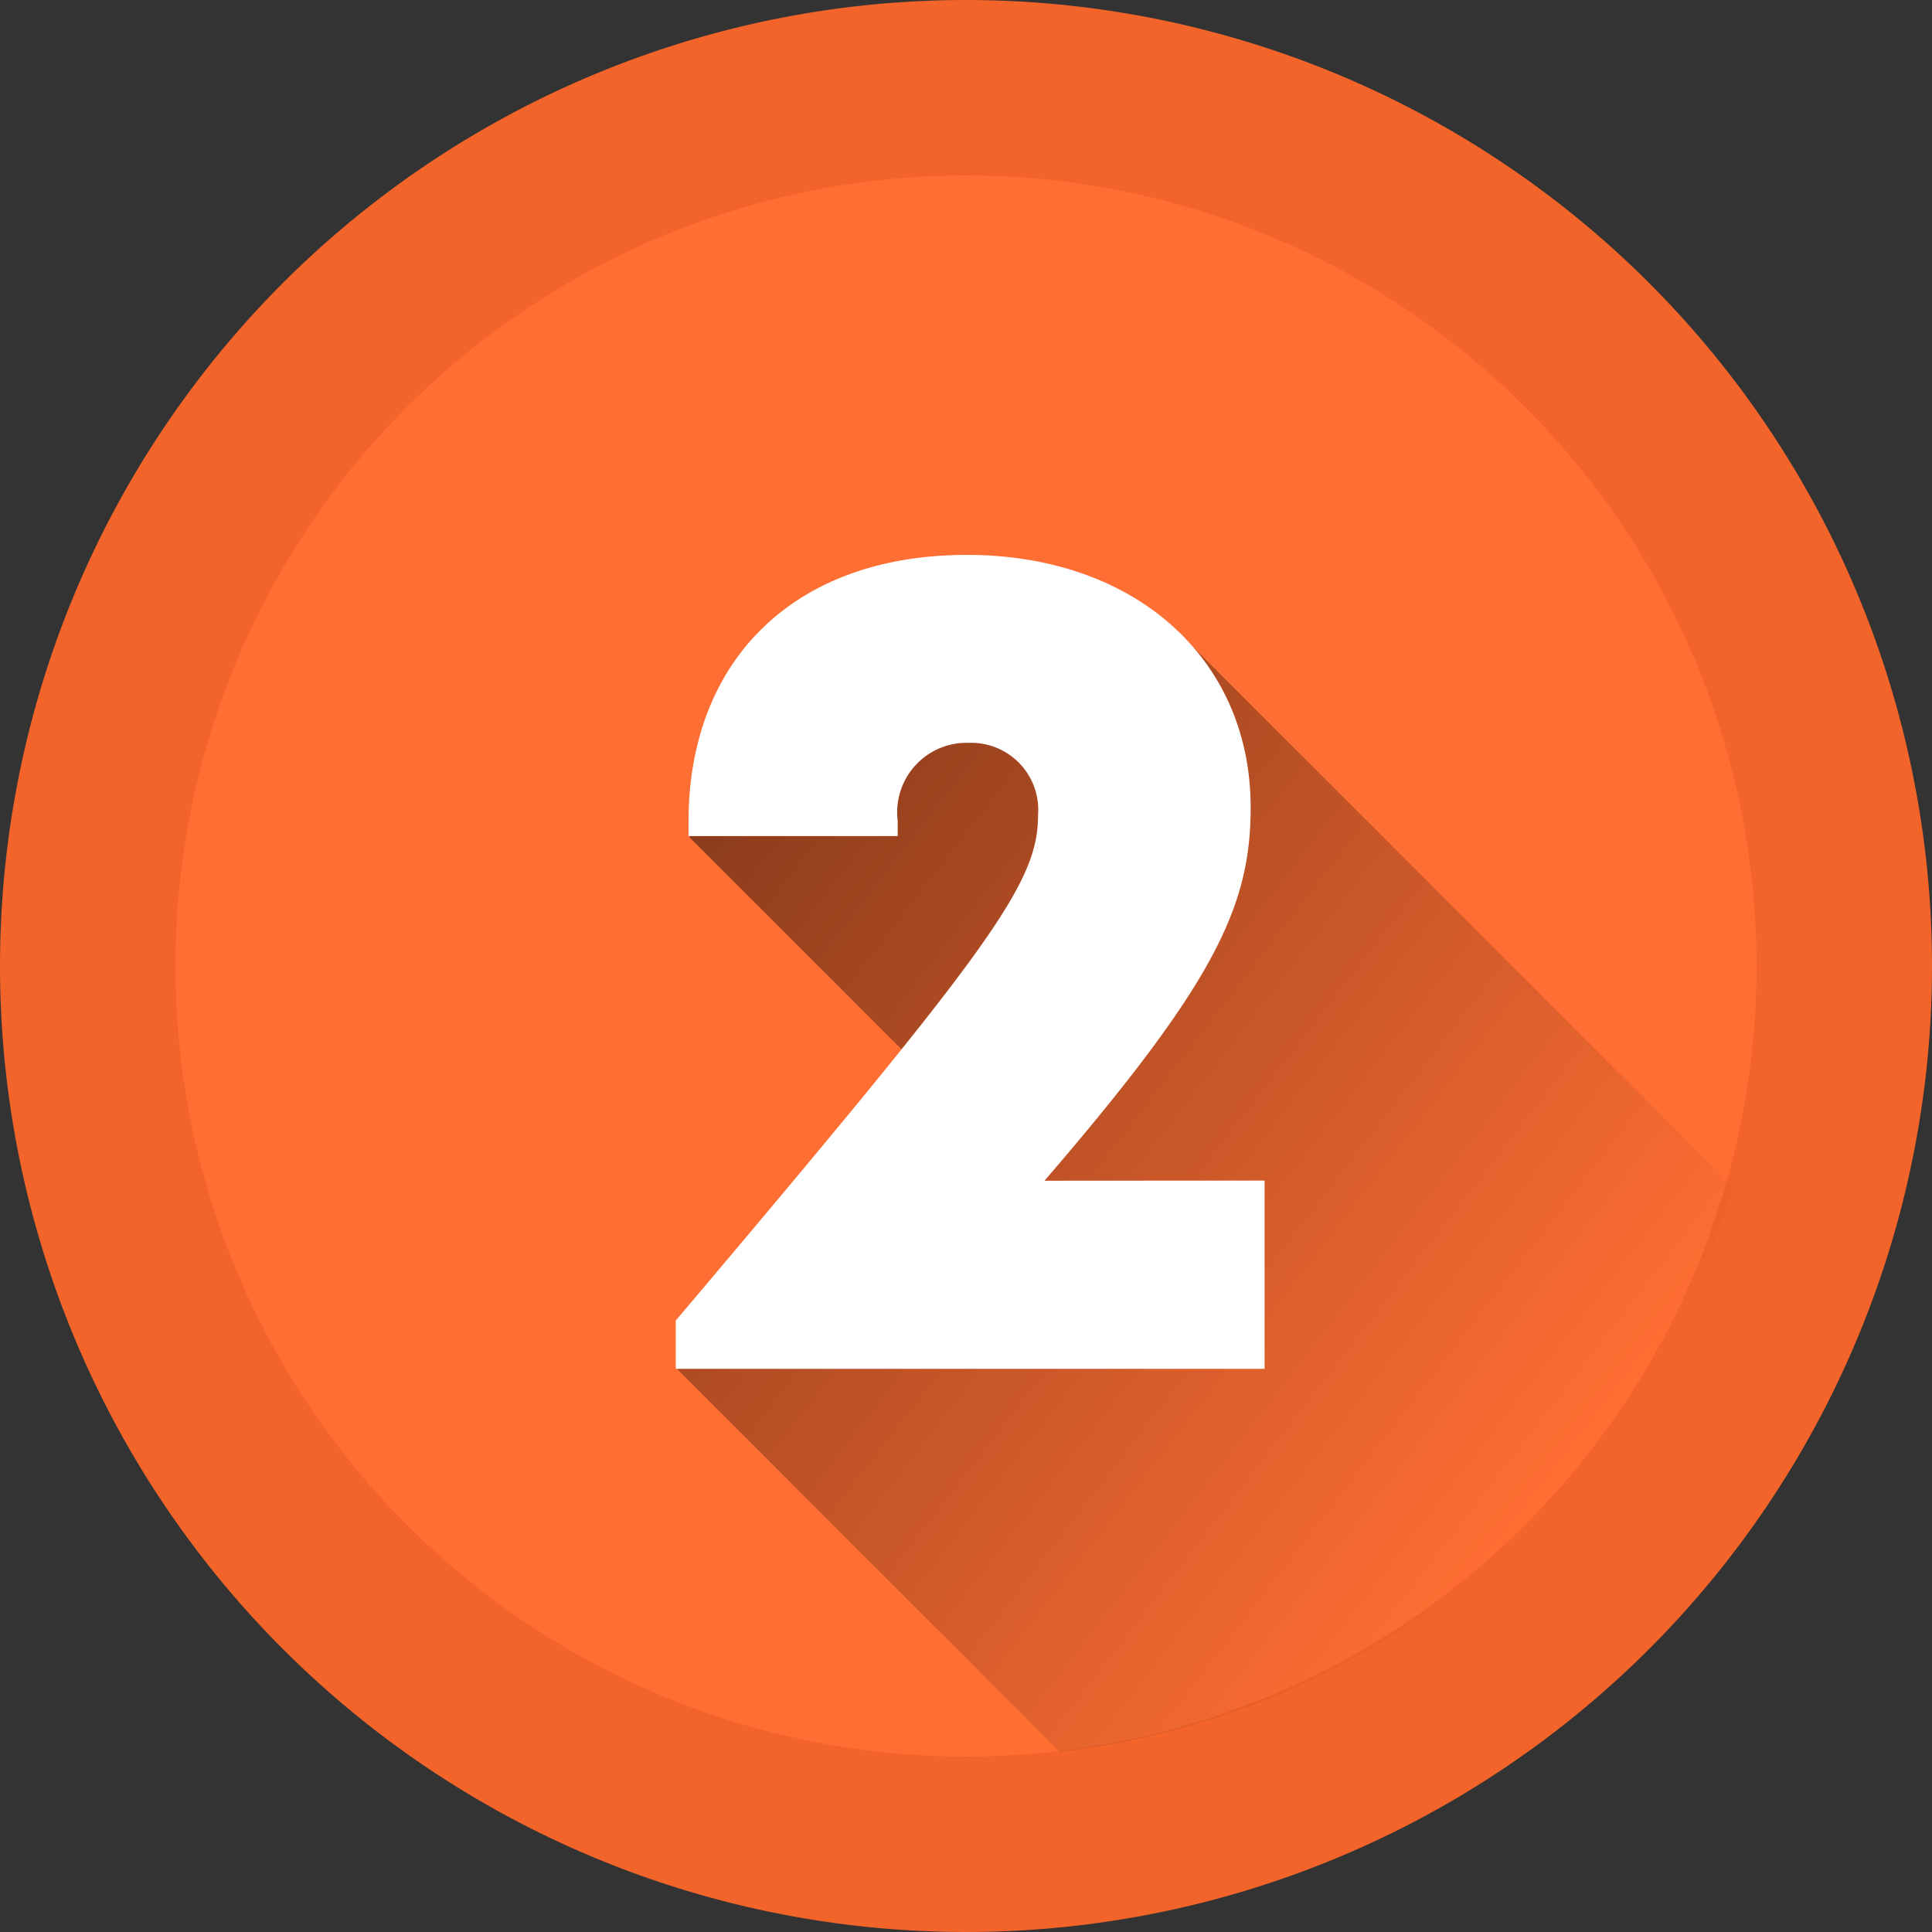 <svg id="Grupo_1054919" data-name="Grupo 1054919" xmlns="http://www.w3.org/2000/svg" xmlns:xlink="http://www.w3.org/1999/xlink" width="66.33" height="66.33" viewBox="0 0 66.33 66.33">
  <rect x="0" y="0" width="66.33" height="66.33" fill="#333333" stroke="none"/>
  <defs>
    <linearGradient id="linear-gradient" x1="-0.016" y1="0.148" x2="0.772" y2="0.844" gradientUnits="objectBoundingBox">
      <stop offset="0"/>
      <stop offset="1" stop-opacity="0"/>
    </linearGradient>
  </defs>
  <path id="Trazado_736833" data-name="Trazado 736833" d="M33.165,0A33.165,33.165,0,1,1,0,33.165,33.165,33.165,0,0,1,33.165,0Z" fill="#f2642a"/>
  <g id="numero-2" transform="translate(6.023 6.023)">
    <path id="Trazado_736845" data-name="Trazado 736845" d="M27.142,0A27.142,27.142,0,1,1,0,27.142,27.142,27.142,0,0,1,27.142,0Z" transform="translate(0 0)" fill="#ff6e33"/>
    <path id="Trazado_736843" data-name="Trazado 736843" d="M199.516,149.75l-18.739-18.739a10.178,10.178,0,0,0-7.524-2.882c-5.951,0-9.553,3.633-9.553,9.128v.5l7.308,7.308c-1.819,2.258-4.319,5.238-7.746,9.28V156L176.4,169.144A27.27,27.27,0,0,0,199.516,149.75Z" transform="translate(-146.046 -115.029)" opacity="0.49" fill="url(#linear-gradient)"/>
    <path id="Trazado_736844" data-name="Trazado 736844" d="M183.477,149.615v6.464H163.262V154.42C174.2,141.486,175.7,139.4,175.7,137.056a2.3,2.3,0,0,0-2.363-2.469,2.383,2.383,0,0,0-2.456,2.673v.527H163.7v-.5c0-5.511,3.6-9.153,9.553-9.153,5.766,0,9.746,3.555,9.746,8.671,0,3.43-1.265,6.062-7.079,12.815Z" transform="translate(-146.084 -115.106)" fill="#fff"/>
  </g>
</svg>
